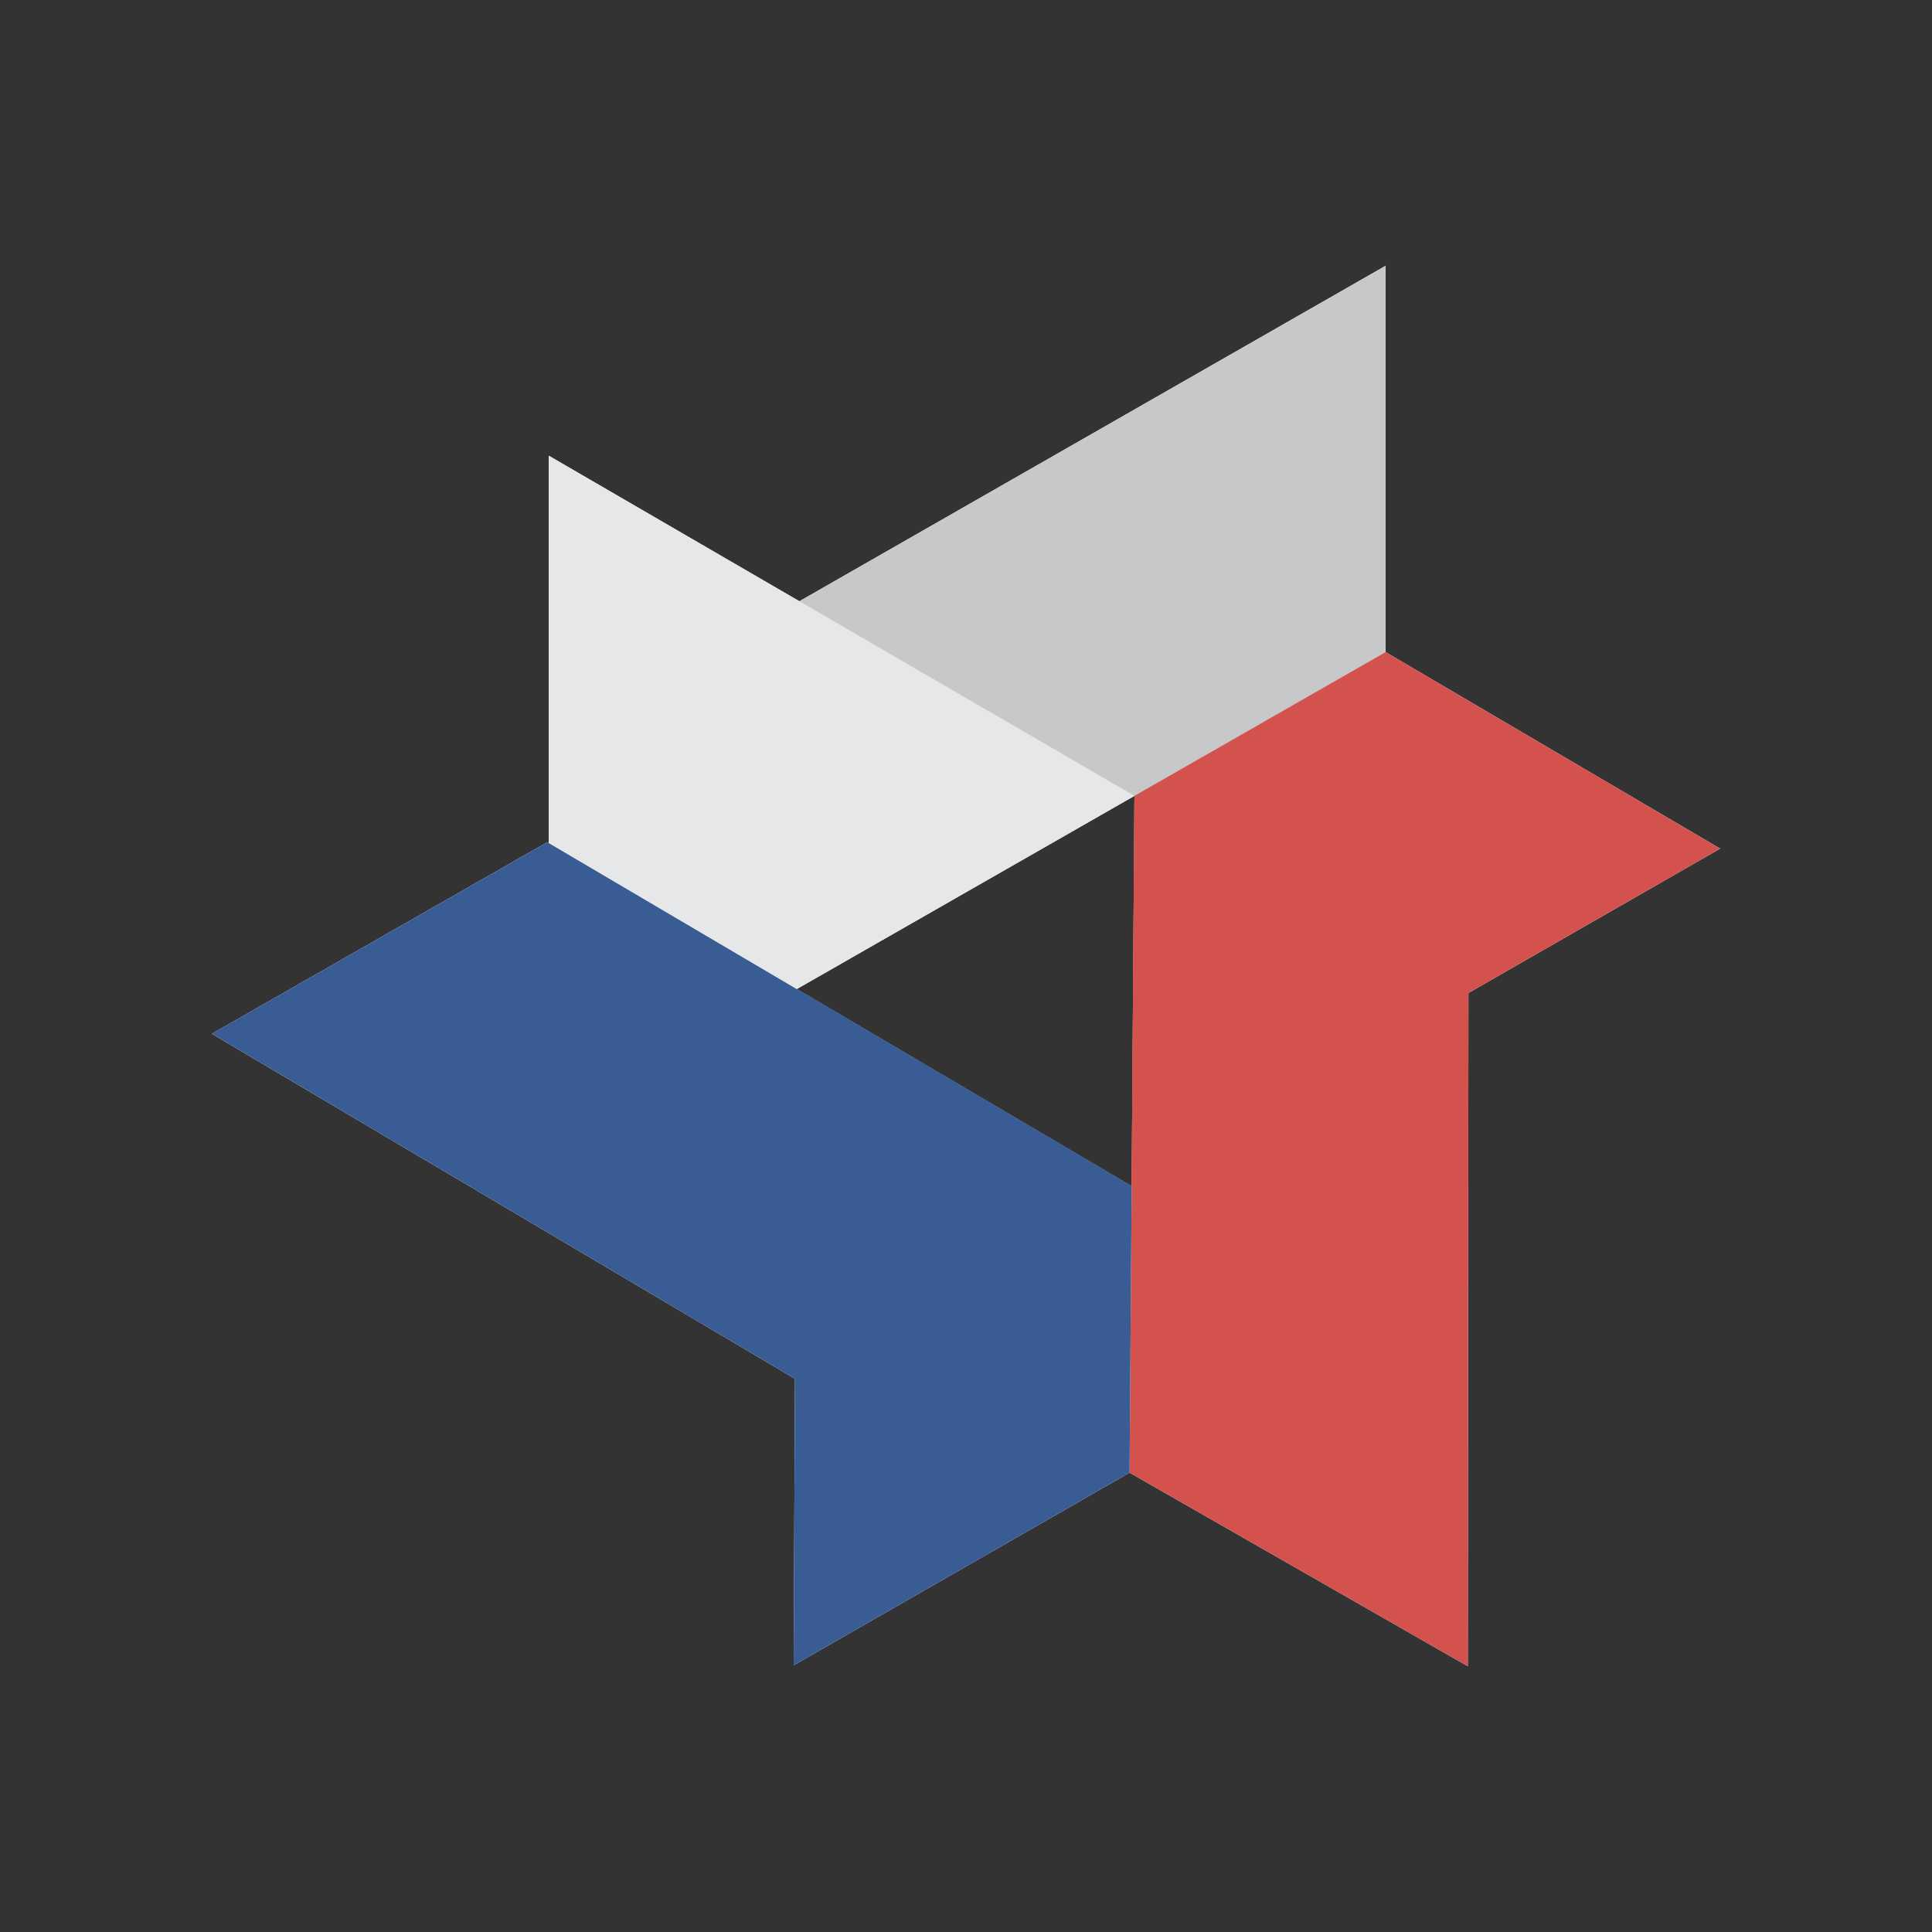 <?xml version="1.0" encoding="utf-8"?>
<!-- Generator: Adobe Illustrator 24.1.0, SVG Export Plug-In . SVG Version: 6.00 Build 0)  -->
<svg version="1.1" id="Layer_1" xmlns="http://www.w3.org/2000/svg" xmlns:xlink="http://www.w3.org/1999/xlink" x="0px" y="0px"
	 viewBox="0 0 720 720" style="enable-background:new 0 0 720 720;" xml:space="preserve">
<rect x="0" y="0" width="720" height="720" fill="#333333" stroke="none"/>
<style type="text/css">
	.st0{fill:#FFFFFF;}
	.st1{fill:#C7C8CA;}
	.st2{fill:#D3524E;}
	.st3{fill:#395C94;}
	.st4{fill:#E6E7E8;}
</style>
<g>
	<g>
		<polygon class="st0" points="422.77,296.58 516.38,243.02 516.38,99.05 297.91,224.07 204.51,169.83 204.51,314.15 296.94,368.58 
			422.78,296.58 		"/>
		<polygon class="st0" points="516.38,243.02 422.78,296.58 421.73,442.05 296.94,368.58 296.94,368.58 203.96,313.84 78.95,385.26 
			296.26,513.84 296.26,513.84 295.77,620.61 420.96,548.82 547,620.95 547.24,370.06 641.05,316.25 		"/>
	</g>
	<polygon class="st1" points="516.38,99.05 516.38,243.02 296.94,368.58 296.94,224.62 	"/>
	<polygon class="st2" points="547,620.95 420.96,548.82 422.78,296.58 547.24,368.12 	"/>
	<polygon class="st3" points="78.95,385.25 203.96,313.84 421.74,442.05 296.26,513.84 	"/>
	<polygon class="st4" points="204.51,169.83 204.51,314.15 296.94,368.58 422.78,296.58 	"/>
	<polygon class="st3" points="295.77,620.61 420.96,548.82 421.74,442.05 296.94,368.58 	"/>
	<polygon class="st2" points="641.05,316.25 516.38,243.02 422.78,296.58 421.74,442.05 	"/>
</g>
</svg>
